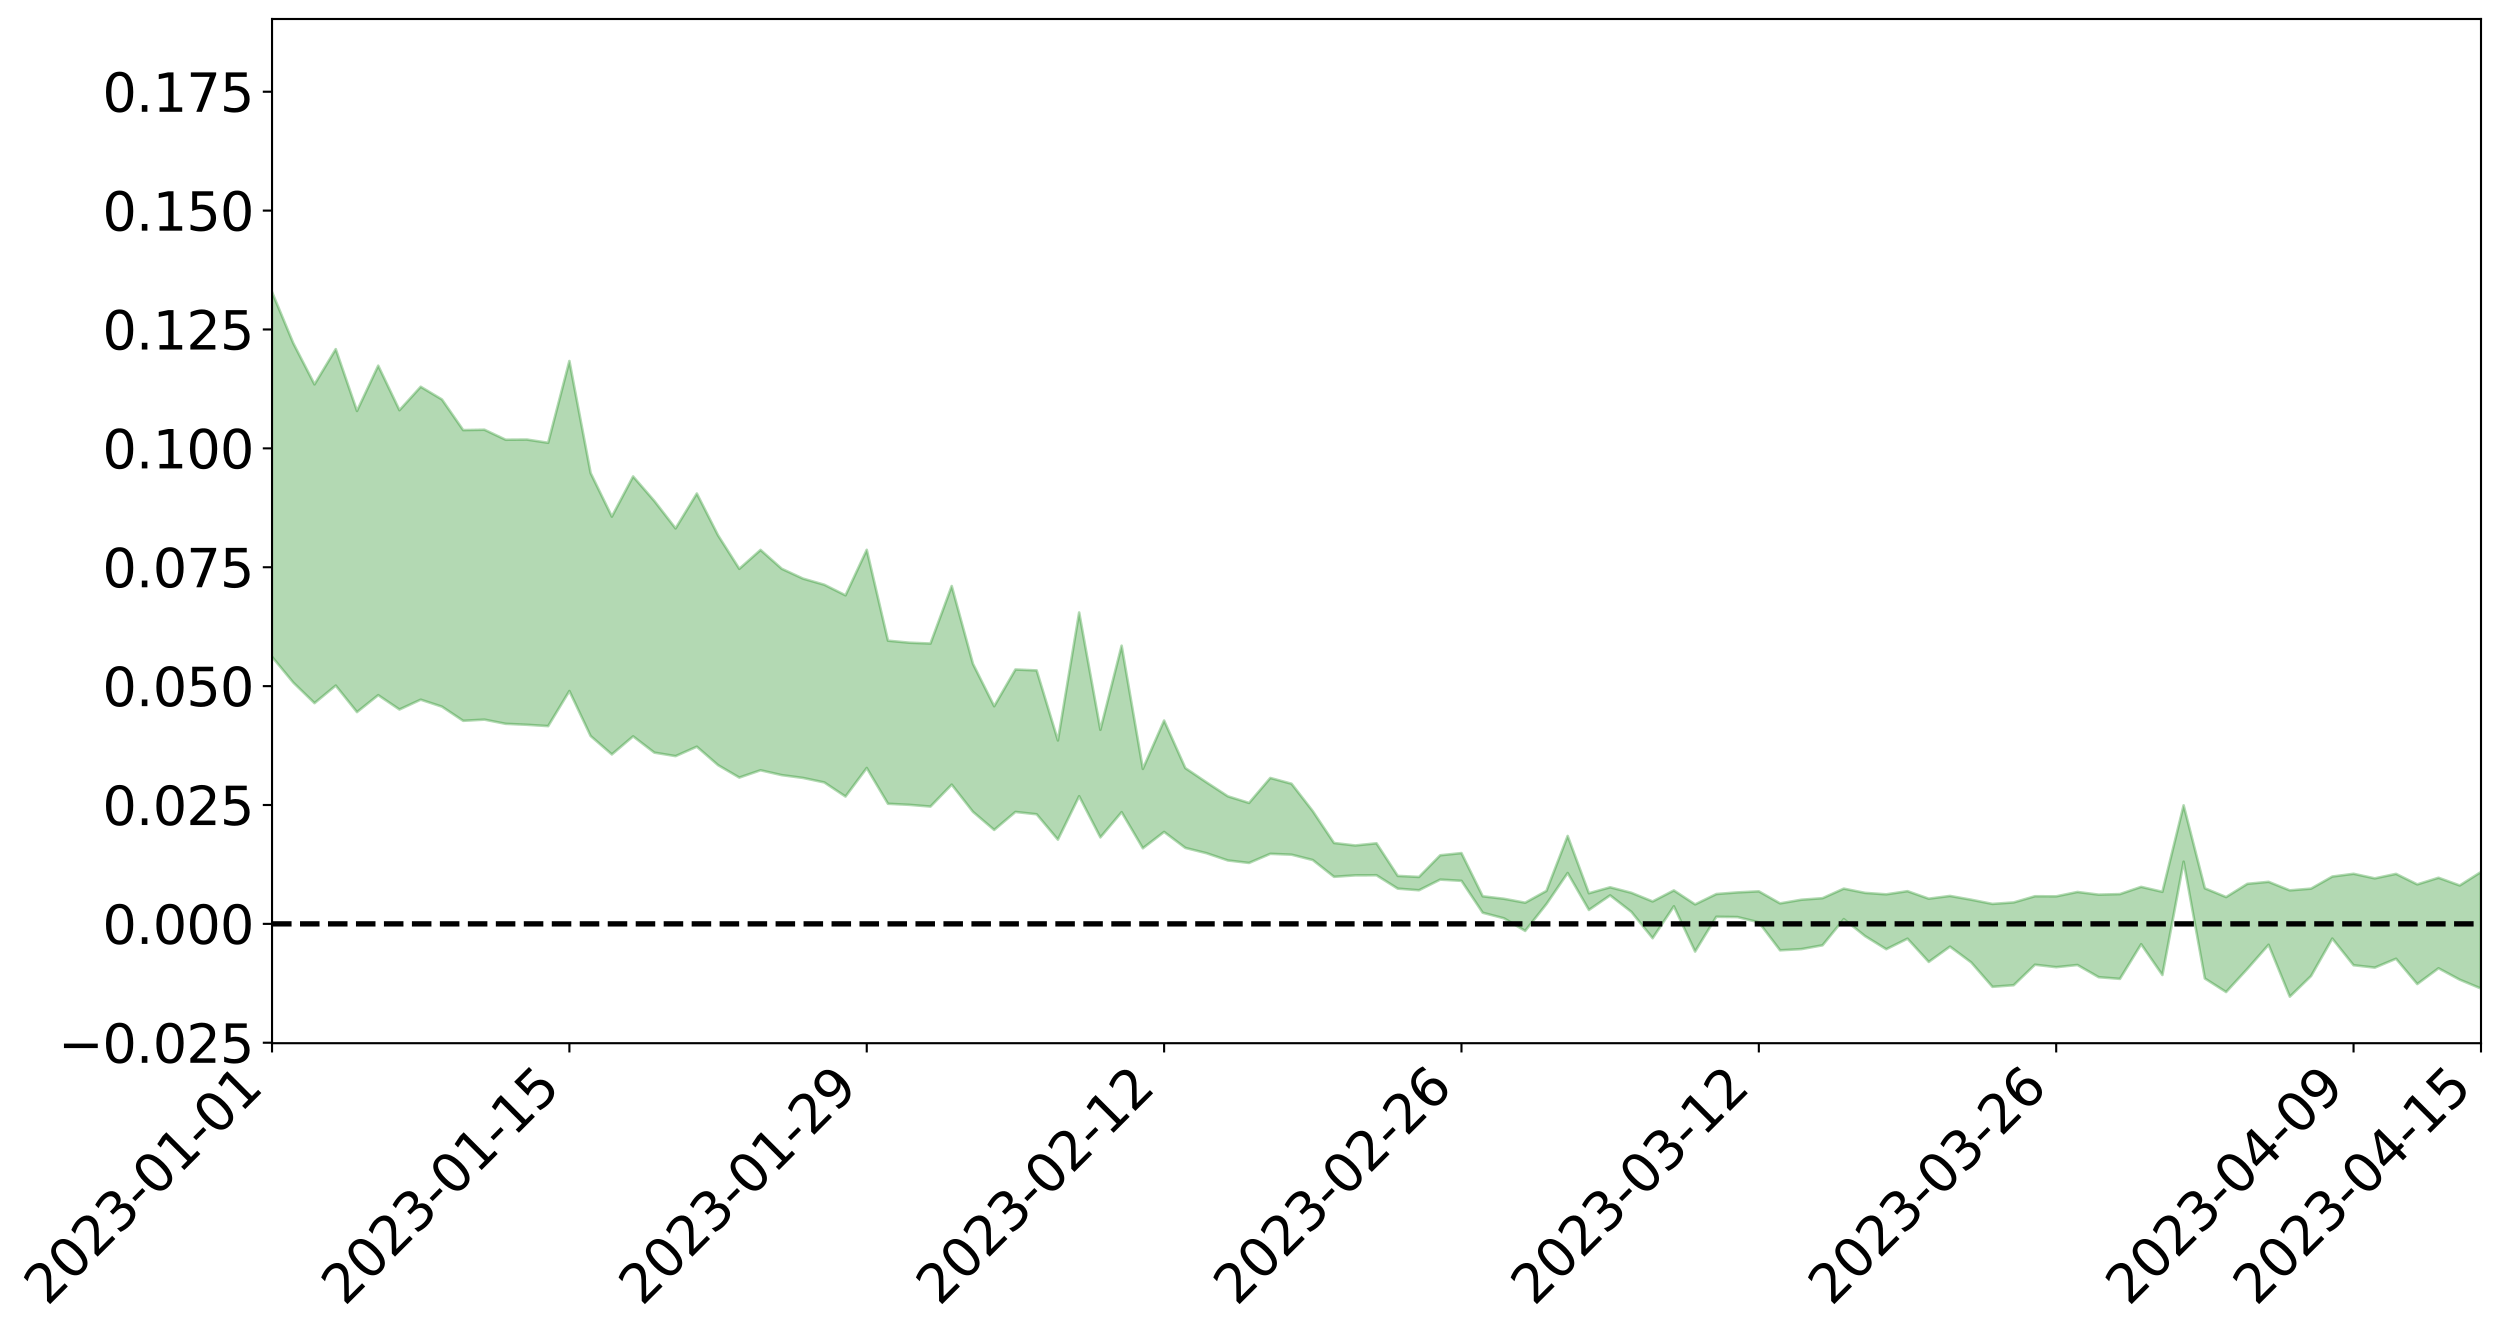 <?xml version="1.0" encoding="utf-8" standalone="no"?>
<!DOCTYPE svg PUBLIC "-//W3C//DTD SVG 1.1//EN"
  "http://www.w3.org/Graphics/SVG/1.1/DTD/svg11.dtd">
<svg xmlns:xlink="http://www.w3.org/1999/xlink" width="947.275pt" height="505.355pt" viewBox="0 0 947.275 505.355" xmlns="http://www.w3.org/2000/svg" version="1.1">
 <defs>
  <style type="text/css">*{stroke-linejoin: round; stroke-linecap: butt}</style>
 </defs>
 <g id="figure_1">
  <g id="patch_1">
   <path d="M 0 505.355 
L 947.275 505.355 
L 947.275 -0 
L 0 -0 
z
" style="fill: #ffffff"/>
  </g>
  <g id="axes_1">
   <g id="patch_2">
    <path d="M 103.075 395.28 
L 940.075 395.28 
L 940.075 7.2 
L 103.075 7.2 
z
" style="fill: #ffffff"/>
   </g>
   <g id="PolyCollection_1">
    <path d="M -4315.319 349.938 
L -4315.319 349.965 
L -4307.271 349.839 
L -4299.223 349.728 
L -4291.175 349.587 
L -4283.127 349.49 
L -4275.079 349.366 
L -4267.031 349.224 
L -4258.983 349.085 
L -4250.935 348.962 
L -4242.887 348.851 
L -4234.839 348.726 
L -4226.791 348.595 
L -4218.742 348.467 
L -4210.694 348.314 
L -4202.646 348.183 
L -4194.598 348.033 
L -4186.55 347.901 
L -4178.502 347.729 
L -4170.454 347.584 
L -4162.406 347.444 
L -4154.358 347.281 
L -4146.31 347.121 
L -4138.262 346.964 
L -4130.214 346.778 
L -4122.166 346.612 
L -4114.117 346.421 
L -4106.069 346.227 
L -4098.021 346.013 
L -4089.973 345.794 
L -4081.925 345.578 
L -4073.877 345.331 
L -4065.829 345.053 
L -4057.781 344.802 
L -4049.733 344.52 
L -4041.685 344.199 
L -4033.637 343.897 
L -4025.589 343.547 
L -4017.541 343.19 
L -4009.492 342.822 
L -4001.444 342.432 
L -3993.396 342.003 
L -3985.348 341.546 
L -3977.3 341.062 
L -3969.252 340.592 
L -3961.204 340.045 
L -3953.156 339.52 
L -3945.108 338.962 
L -3937.06 338.4 
L -3929.012 337.797 
L -3920.964 337.147 
L -3912.916 336.537 
L -3904.867 335.865 
L -3896.819 335.169 
L -3888.771 334.484 
L -3880.723 333.804 
L -3872.675 333.07 
L -3864.627 332.328 
L -3856.579 331.586 
L -3848.531 330.814 
L -3840.483 330.033 
L -3832.435 329.253 
L -3824.387 328.447 
L -3816.339 327.639 
L -3808.291 326.841 
L -3800.242 326.013 
L -3792.194 325.133 
L -3784.146 324.276 
L -3776.098 323.42 
L -3768.05 322.576 
L -3760.002 321.701 
L -3751.954 320.844 
L -3743.906 319.974 
L -3735.858 319.18 
L -3727.81 318.262 
L -3719.762 317.455 
L -3711.714 316.58 
L -3703.666 315.753 
L -3695.617 314.89 
L -3687.569 314.107 
L -3679.521 313.223 
L -3671.473 312.395 
L -3663.425 311.613 
L -3655.377 310.77 
L -3647.329 309.971 
L -3639.281 309.147 
L -3631.233 308.307 
L -3623.185 307.498 
L -3615.137 306.704 
L -3607.089 305.864 
L -3599.041 305.054 
L -3590.992 304.228 
L -3582.944 303.415 
L -3574.896 302.619 
L -3566.848 301.805 
L -3558.8 300.984 
L -3550.752 300.236 
L -3542.704 299.402 
L -3534.656 298.6 
L -3526.608 297.811 
L -3518.56 297.021 
L -3510.512 296.234 
L -3502.464 295.439 
L -3494.416 294.678 
L -3486.367 293.89 
L -3478.319 293.085 
L -3470.271 292.273 
L -3462.223 291.453 
L -3454.175 290.68 
L -3446.127 289.839 
L -3438.079 288.948 
L -3430.031 288.105 
L -3421.983 287.221 
L -3413.935 286.325 
L -3405.887 285.382 
L -3397.839 284.424 
L -3389.791 283.525 
L -3381.742 282.513 
L -3373.694 281.545 
L -3365.646 280.509 
L -3357.598 279.549 
L -3349.55 278.436 
L -3341.502 277.341 
L -3333.454 276.274 
L -3325.406 275.187 
L -3317.358 274.07 
L -3309.31 272.905 
L -3301.262 271.805 
L -3293.214 270.559 
L -3285.166 269.448 
L -3277.117 268.166 
L -3269.069 266.918 
L -3261.021 265.695 
L -3252.973 264.516 
L -3244.925 263.157 
L -3236.877 261.916 
L -3228.829 260.369 
L -3220.781 259.019 
L -3212.733 257.749 
L -3204.685 256.33 
L -3196.637 254.874 
L -3188.589 253.214 
L -3180.541 251.646 
L -3172.492 250.31 
L -3164.444 248.277 
L -3156.396 246.61 
L -3148.348 244.904 
L -3140.3 243.135 
L -3132.252 241.137 
L -3124.204 239.241 
L -3116.156 238.065 
L -3108.108 236.432 
L -3100.06 233.753 
L -3092.012 231.541 
L -3083.964 230.157 
L -3075.916 227.817 
L -3067.867 226.105 
L -3059.819 224.515 
L -3051.771 222.307 
L -3043.723 219.308 
L -3035.675 217.463 
L -3027.627 216.415 
L -3019.579 214.173 
L -3011.531 213.307 
L -3003.483 211.823 
L -2995.435 209.16 
L -2987.387 209.152 
L -2979.339 209.957 
L -2971.291 211.889 
L -2963.242 209.308 
L -2955.194 213.861 
L -2947.146 214.734 
L -2939.098 208.179 
L -2931.05 209.819 
L -2923.002 212.487 
L -2914.954 210.67 
L -2906.906 210.187 
L -2898.858 222.185 
L -2890.81 239.306 
L -2882.762 247.775 
L -2874.714 228.956 
L -2866.666 238.486 
L -2858.617 251.006 
L -2850.569 250.198 
L -2842.521 275.778 
L -2834.473 272.215 
L -2826.425 264.315 
L -2818.377 244.828 
L -2810.329 263.066 
L -2802.281 274.02 
L -2794.233 269.393 
L -2786.185 272.229 
L -2778.137 282.573 
L -2770.089 281.162 
L -2762.041 272.193 
L -2753.992 283.402 
L -2745.944 285.6 
L -2737.896 281.557 
L -2729.848 288.657 
L -2721.8 291.229 
L -2713.752 290.488 
L -2705.704 288.285 
L -2697.656 290.588 
L -2689.608 288.151 
L -2681.56 288.311 
L -2673.512 290.495 
L -2665.464 288.34 
L -2657.416 289.378 
L -2649.367 289.38 
L -2641.319 287.62 
L -2633.271 288.18 
L -2625.223 285.662 
L -2617.175 285.754 
L -2609.127 286.358 
L -2601.079 286.316 
L -2593.031 285.036 
L -2584.983 283.924 
L -2576.935 283.571 
L -2568.887 282.342 
L -2560.839 282.059 
L -2552.791 281.735 
L -2544.742 279.907 
L -2536.694 280.594 
L -2528.646 279.34 
L -2520.598 278.724 
L -2512.55 278.627 
L -2504.502 277.388 
L -2496.454 276.98 
L -2488.406 277.222 
L -2480.358 277.702 
L -2472.31 275.76 
L -2464.262 275.32 
L -2456.214 274.593 
L -2448.166 277.595 
L -2440.117 277.544 
L -2432.069 278.633 
L -2424.021 275.523 
L -2415.973 273.562 
L -2407.925 274.03 
L -2399.877 275.983 
L -2391.829 276.221 
L -2383.781 272.487 
L -2375.733 275.444 
L -2367.685 274.574 
L -2359.637 273.968 
L -2351.589 272.193 
L -2343.541 273.455 
L -2335.492 272.543 
L -2327.444 273.21 
L -2319.396 272.024 
L -2311.348 271.065 
L -2303.3 269.415 
L -2295.252 268.573 
L -2287.204 267.794 
L -2279.156 266.764 
L -2271.108 266.459 
L -2263.06 265.501 
L -2255.012 264.482 
L -2246.964 261.95 
L -2238.916 260.002 
L -2230.867 259.072 
L -2222.819 256.952 
L -2214.771 256.454 
L -2206.723 254.589 
L -2198.675 251.889 
L -2190.627 249.621 
L -2182.579 247.884 
L -2174.531 245.091 
L -2166.483 243.344 
L -2158.435 240.847 
L -2150.387 238.63 
L -2142.339 235.866 
L -2134.291 233.573 
L -2126.242 230.486 
L -2118.194 228.037 
L -2110.146 225.384 
L -2102.098 221.885 
L -2094.05 218.62 
L -2086.002 216.221 
L -2077.954 213.335 
L -2069.906 209.819 
L -2061.858 207.029 
L -2053.81 203.648 
L -2045.762 198.836 
L -2037.714 196.662 
L -2029.666 192.551 
L -2021.617 189.43 
L -2013.569 185.938 
L -2005.521 182.161 
L -1997.473 178.259 
L -1989.425 174.702 
L -1981.377 169.955 
L -1973.329 166.97 
L -1965.281 162.31 
L -1957.233 159.283 
L -1949.185 154.74 
L -1941.137 150.354 
L -1933.089 146.294 
L -1925.041 143.044 
L -1916.992 137.806 
L -1908.944 134.234 
L -1900.896 129.51 
L -1892.848 125.666 
L -1884.8 120.702 
L -1876.752 116.546 
L -1868.704 115.871 
L -1860.656 107.887 
L -1852.608 106.47 
L -1844.56 101.491 
L -1836.512 98.041 
L -1828.464 93.993 
L -1820.416 89.666 
L -1812.367 85.756 
L -1804.319 81.898 
L -1796.271 78.437 
L -1788.223 75.032 
L -1780.175 77.379 
L -1772.127 67.628 
L -1764.079 65.082 
L -1756.031 72.779 
L -1747.983 61.051 
L -1739.935 62.818 
L -1731.887 61.385 
L -1723.839 55.21 
L -1715.791 56.084 
L -1707.742 61.784 
L -1699.694 57.342 
L -1691.646 55.231 
L -1683.598 58.749 
L -1675.55 57.263 
L -1667.502 59.653 
L -1659.454 62.939 
L -1651.406 68.639 
L -1643.358 81.996 
L -1635.31 78.828 
L -1627.262 86.04 
L -1619.214 92.005 
L -1611.166 95.184 
L -1603.117 105.365 
L -1595.069 112.302 
L -1587.021 101.155 
L -1578.973 113.478 
L -1570.925 128.684 
L -1562.877 136.103 
L -1554.829 139.585 
L -1546.781 159.671 
L -1538.733 161.444 
L -1530.685 167.037 
L -1522.637 165.741 
L -1514.589 182.71 
L -1506.541 177.661 
L -1498.492 174.859 
L -1490.444 189.367 
L -1482.396 199.71 
L -1474.348 198.962 
L -1466.3 205.157 
L -1458.252 207.269 
L -1450.204 207.781 
L -1442.156 207.919 
L -1434.108 211.413 
L -1426.06 213.446 
L -1418.012 224.015 
L -1409.964 218.811 
L -1401.916 228.03 
L -1393.867 226.124 
L -1385.819 225.037 
L -1377.771 228.851 
L -1369.723 232.264 
L -1361.675 228.253 
L -1353.627 230.431 
L -1345.579 230.699 
L -1337.531 235.76 
L -1329.483 233.452 
L -1321.435 232.439 
L -1313.387 233.974 
L -1305.339 236.455 
L -1297.291 235.398 
L -1289.242 233.145 
L -1281.194 234.563 
L -1273.146 231.077 
L -1265.098 231.537 
L -1257.05 237.489 
L -1249.002 237.205 
L -1240.954 233.945 
L -1232.906 233.174 
L -1224.858 233.598 
L -1216.81 230.054 
L -1208.762 230.946 
L -1200.714 230.956 
L -1192.666 230.214 
L -1184.617 229.266 
L -1176.569 227.072 
L -1168.521 228.391 
L -1160.473 226.92 
L -1152.425 226.609 
L -1144.377 225.834 
L -1136.329 225.941 
L -1128.281 224.264 
L -1120.233 221.218 
L -1112.185 221.099 
L -1104.137 218.625 
L -1096.089 215.052 
L -1088.041 217.713 
L -1079.992 212.841 
L -1071.944 214.92 
L -1063.896 214.022 
L -1055.848 214.405 
L -1047.8 211.296 
L -1039.752 211.108 
L -1031.704 210.698 
L -1023.656 206.823 
L -1015.608 207.84 
L -1007.56 207.532 
L -999.512 207.411 
L -991.464 205.584 
L -983.416 206.491 
L -975.367 204.612 
L -967.319 202.818 
L -959.271 199.969 
L -951.223 199.083 
L -943.175 198.509 
L -935.127 196.535 
L -927.079 196.871 
L -919.031 195.927 
L -910.983 194.179 
L -902.935 194.289 
L -894.887 192.302 
L -886.839 194.03 
L -878.791 192.663 
L -870.742 192.777 
L -862.694 190.305 
L -854.646 186.91 
L -846.598 189.879 
L -838.55 189.827 
L -830.502 188.756 
L -822.454 187.643 
L -814.406 185.294 
L -806.358 184.799 
L -798.31 183.53 
L -790.262 183.773 
L -782.214 183.322 
L -774.166 181.086 
L -766.117 177.894 
L -758.069 182.139 
L -750.021 181.184 
L -741.973 178.483 
L -733.925 180.276 
L -725.877 175.412 
L -717.829 176.06 
L -709.781 176.423 
L -701.733 173.146 
L -693.685 178.865 
L -685.637 173.245 
L -677.589 170.423 
L -669.541 174.197 
L -661.492 175.28 
L -653.444 173.554 
L -645.396 175.085 
L -637.348 172.575 
L -629.3 177.758 
L -621.252 175.297 
L -613.204 176.47 
L -605.156 173.143 
L -597.108 170.184 
L -589.06 174.277 
L -581.012 181.505 
L -572.964 173.603 
L -564.916 174.212 
L -556.867 171.359 
L -548.819 172.934 
L -540.771 172.688 
L -532.723 170.978 
L -524.675 170.428 
L -516.627 174.012 
L -508.579 172.353 
L -500.531 175.629 
L -492.483 176.346 
L -484.435 167.326 
L -476.387 171.212 
L -468.339 171.639 
L -460.291 172.375 
L -452.242 173.03 
L -444.194 178.968 
L -436.146 181.379 
L -428.098 181.18 
L -420.05 187.685 
L -412.002 198.416 
L -403.954 185.744 
L -395.906 185.636 
L -387.858 185.935 
L -379.81 190.193 
L -371.762 191.185 
L -363.714 191.177 
L -355.666 200.395 
L -347.617 203.805 
L -339.569 193.371 
L -331.521 202.852 
L -323.473 198.207 
L -315.425 195.334 
L -307.377 206.873 
L -299.329 204.623 
L -291.281 212.104 
L -283.233 209.903 
L -275.185 204.952 
L -267.137 209.686 
L -259.089 209.781 
L -251.041 214.447 
L -242.992 211.677 
L -234.944 219.327 
L -226.896 214.017 
L -218.848 218.11 
L -210.8 217.419 
L -202.752 221.909 
L -194.704 214.945 
L -186.656 222.611 
L -178.608 222.289 
L -170.56 227.555 
L -162.512 230.381 
L -154.464 230.491 
L -146.416 229.26 
L -138.367 232.674 
L -130.319 235.242 
L -122.271 233.113 
L -114.223 232.365 
L -106.175 235.364 
L -98.127 238.086 
L -90.079 233.565 
L -82.031 230.978 
L -73.983 241.54 
L -65.935 246.345 
L -57.887 235.646 
L -49.839 238.853 
L -41.791 240.479 
L -33.742 241.289 
L -25.694 246.707 
L -17.646 246.019 
L -9.598 243.833 
L -1.55 246.177 
L 6.498 246.8 
L 14.546 241 
L 22.594 243.91 
L 30.642 242.094 
L 38.69 250.077 
L 46.738 259.897 
L 54.786 258.415 
L 62.834 250.535 
L 70.883 249.641 
L 78.931 250.67 
L 86.979 250.983 
L 95.027 258.235 
L 103.075 248.873 
L 111.123 258.616 
L 119.171 266.421 
L 127.219 259.769 
L 135.267 269.815 
L 143.315 263.399 
L 151.363 268.836 
L 159.411 265.114 
L 167.459 267.758 
L 175.508 273.118 
L 183.556 272.672 
L 191.604 274.26 
L 199.652 274.624 
L 207.7 275.127 
L 215.748 261.832 
L 223.796 278.875 
L 231.844 285.857 
L 239.892 279.007 
L 247.94 285.176 
L 255.988 286.499 
L 264.036 282.923 
L 272.084 289.919 
L 280.133 294.626 
L 288.181 291.864 
L 296.229 293.705 
L 304.277 294.766 
L 312.325 296.466 
L 320.373 301.813 
L 328.421 291.003 
L 336.469 304.56 
L 344.517 304.956 
L 352.565 305.612 
L 360.613 297.308 
L 368.661 307.599 
L 376.709 314.465 
L 384.758 307.653 
L 392.806 308.535 
L 400.854 318.146 
L 408.902 301.693 
L 416.95 317.289 
L 424.998 307.732 
L 433.046 321.41 
L 441.094 315.225 
L 449.142 321.281 
L 457.19 323.298 
L 465.238 326.032 
L 473.286 326.973 
L 481.334 323.522 
L 489.383 323.844 
L 497.431 325.874 
L 505.479 332.229 
L 513.527 331.683 
L 521.575 331.652 
L 529.623 336.714 
L 537.671 337.325 
L 545.719 333.29 
L 553.767 333.755 
L 561.815 345.843 
L 569.863 347.955 
L 577.911 352.731 
L 585.959 342.576 
L 594.008 330.795 
L 602.056 344.788 
L 610.104 339.27 
L 618.152 345.52 
L 626.2 355.496 
L 634.248 343.406 
L 642.296 360.546 
L 650.344 347.376 
L 658.392 347.488 
L 666.44 349.469 
L 674.488 360.082 
L 682.536 359.63 
L 690.584 358.183 
L 698.633 348.26 
L 706.681 354.691 
L 714.729 359.667 
L 722.777 355.672 
L 730.825 364.475 
L 738.873 358.679 
L 746.921 364.673 
L 754.969 373.912 
L 763.017 373.302 
L 771.065 365.543 
L 779.113 366.473 
L 787.161 365.644 
L 795.209 370.262 
L 803.258 370.901 
L 811.306 357.769 
L 819.354 369.436 
L 827.402 326.509 
L 835.45 370.762 
L 843.498 375.888 
L 851.546 367.135 
L 859.594 357.976 
L 867.642 377.64 
L 875.69 369.817 
L 883.738 355.64 
L 891.786 365.732 
L 899.834 366.64 
L 907.883 363.275 
L 915.931 372.865 
L 923.979 366.892 
L 932.027 371.223 
L 940.075 374.565 
L 940.075 330.399 
L 940.075 330.399 
L 932.027 335.511 
L 923.979 332.589 
L 915.931 335.112 
L 907.883 331.124 
L 899.834 332.822 
L 891.786 331.09 
L 883.738 332.136 
L 875.69 336.712 
L 867.642 337.373 
L 859.594 334.134 
L 851.546 334.896 
L 843.498 339.909 
L 835.45 336.583 
L 827.402 305.154 
L 819.354 337.916 
L 811.306 336.044 
L 803.258 338.786 
L 795.209 338.992 
L 787.161 337.979 
L 779.113 339.636 
L 771.065 339.594 
L 763.017 341.94 
L 754.969 342.502 
L 746.921 340.912 
L 738.873 339.482 
L 730.825 340.521 
L 722.777 337.674 
L 714.729 338.874 
L 706.681 338.319 
L 698.633 336.712 
L 690.584 340.332 
L 682.536 340.924 
L 674.488 342.304 
L 666.44 337.731 
L 658.392 338.141 
L 650.344 338.756 
L 642.296 342.685 
L 634.248 337.382 
L 626.2 341.566 
L 618.152 338.288 
L 610.104 336.204 
L 602.056 338.462 
L 594.008 316.756 
L 585.959 337.578 
L 577.911 342.048 
L 569.863 340.556 
L 561.815 339.613 
L 553.767 323.246 
L 545.719 324.079 
L 537.671 332.28 
L 529.623 331.887 
L 521.575 319.538 
L 513.527 320.358 
L 505.479 319.419 
L 497.431 307.356 
L 489.383 296.965 
L 481.334 294.781 
L 473.286 304.239 
L 465.238 301.724 
L 457.19 296.46 
L 449.142 291.038 
L 441.094 273.028 
L 433.046 291.336 
L 424.998 244.665 
L 416.95 276.519 
L 408.902 232.085 
L 400.854 280.558 
L 392.806 254.03 
L 384.758 253.685 
L 376.709 267.597 
L 368.661 251.53 
L 360.613 222.062 
L 352.565 243.843 
L 344.517 243.524 
L 336.469 242.759 
L 328.421 208.342 
L 320.373 225.57 
L 312.325 221.552 
L 304.277 219.244 
L 296.229 215.518 
L 288.181 208.375 
L 280.133 215.534 
L 272.084 202.855 
L 264.036 187.003 
L 255.988 200.215 
L 247.94 189.82 
L 239.892 180.534 
L 231.844 195.743 
L 223.796 179.233 
L 215.748 136.789 
L 207.7 167.779 
L 199.652 166.553 
L 191.604 166.619 
L 183.556 162.826 
L 175.508 162.97 
L 167.459 151.363 
L 159.411 146.553 
L 151.363 155.431 
L 143.315 138.565 
L 135.267 155.71 
L 127.219 132.297 
L 119.171 145.646 
L 111.123 130.017 
L 103.075 110.651 
L 95.027 128.241 
L 86.979 111.265 
L 78.931 112.32 
L 70.883 111.458 
L 62.834 112.98 
L 54.786 128.827 
L 46.738 132.509 
L 38.69 113.2 
L 30.642 93.396 
L 22.594 98.72 
L 14.546 94.585 
L 6.498 106.743 
L -1.55 105.288 
L -9.598 100.139 
L -17.646 106.364 
L -25.694 105.666 
L -33.742 95.467 
L -41.791 96.467 
L -49.839 92.39 
L -57.887 87.416 
L -65.935 109.803 
L -73.983 96.893 
L -82.031 79.27 
L -90.079 87.409 
L -98.127 94.666 
L -106.175 89.528 
L -114.223 85.524 
L -122.271 88.281 
L -130.319 95.96 
L -138.367 87.207 
L -146.416 83.86 
L -154.464 87.146 
L -162.512 81.582 
L -170.56 83.095 
L -178.608 72.101 
L -186.656 75.818 
L -194.704 62.448 
L -202.752 73.584 
L -210.8 68.046 
L -218.848 71.005 
L -226.896 67.206 
L -234.944 73.948 
L -242.992 61.95 
L -251.041 69.214 
L -259.089 61.607 
L -267.137 62.906 
L -275.185 56.93 
L -283.233 59.904 
L -291.281 68.215 
L -299.329 59.993 
L -307.377 61.908 
L -315.425 45.825 
L -323.473 53.179 
L -331.521 56.898 
L -339.569 44.52 
L -347.617 58.276 
L -355.666 59.334 
L -363.714 43.688 
L -371.762 43.965 
L -379.81 42.867 
L -387.858 37.236 
L -395.906 41.129 
L -403.954 39.723 
L -412.002 58.116 
L -420.05 45.434 
L -428.098 36.072 
L -436.146 36.327 
L -444.194 33.582 
L -452.242 27.925 
L -460.291 29.946 
L -468.339 26.128 
L -476.387 30.405 
L -484.435 24.84 
L -492.483 35.33 
L -500.531 36.701 
L -508.579 34.231 
L -516.627 36.523 
L -524.675 32.445 
L -532.723 35.501 
L -540.771 37.241 
L -548.819 42.099 
L -556.867 38.031 
L -564.916 43.473 
L -572.964 42.258 
L -581.012 52.505 
L -589.06 45.405 
L -597.108 41.568 
L -605.156 45.89 
L -613.204 47.787 
L -621.252 47.829 
L -629.3 53.724 
L -637.348 48.412 
L -645.396 52.335 
L -653.444 50.273 
L -661.492 51.116 
L -669.541 49.253 
L -677.589 46.584 
L -685.637 51.288 
L -693.685 57.593 
L -701.733 50.901 
L -709.781 54.53 
L -717.829 52.758 
L -725.877 54.774 
L -733.925 59.613 
L -741.973 57.784 
L -750.021 61.678 
L -758.069 62.602 
L -766.117 57.91 
L -774.166 60.44 
L -782.214 63.275 
L -790.262 64.197 
L -798.31 63.915 
L -806.358 65.875 
L -814.406 65.372 
L -822.454 68.354 
L -830.502 69.055 
L -838.55 69.588 
L -846.598 70.115 
L -854.646 64.31 
L -862.694 70.332 
L -870.742 72.622 
L -878.791 71.721 
L -886.839 71.716 
L -894.887 71.544 
L -902.935 73.142 
L -910.983 72.323 
L -919.031 74.821 
L -927.079 75.538 
L -935.127 74.642 
L -943.175 75.39 
L -951.223 76.484 
L -959.271 77.62 
L -967.319 82.087 
L -975.367 82.924 
L -983.416 84.934 
L -991.464 83.47 
L -999.512 85.388 
L -1007.56 85.295 
L -1015.608 85.665 
L -1023.656 82.926 
L -1031.704 89.307 
L -1039.752 89.566 
L -1047.8 89.68 
L -1055.848 93.375 
L -1063.896 92.759 
L -1071.944 94.096 
L -1079.992 91.714 
L -1088.041 96.916 
L -1096.089 94.932 
L -1104.137 99.934 
L -1112.185 103.387 
L -1120.233 104.134 
L -1128.281 108.557 
L -1136.329 111.94 
L -1144.377 111.45 
L -1152.425 113.39 
L -1160.473 113.692 
L -1168.521 116.352 
L -1176.569 115.137 
L -1184.617 118.987 
L -1192.666 121.784 
L -1200.714 123.309 
L -1208.762 124.085 
L -1216.81 124.642 
L -1224.858 128.862 
L -1232.906 129.624 
L -1240.954 132.126 
L -1249.002 135.964 
L -1257.05 136.998 
L -1265.098 133.025 
L -1273.146 133.885 
L -1281.194 138.153 
L -1289.242 138.425 
L -1297.291 141.291 
L -1305.339 143.3 
L -1313.387 141.849 
L -1321.435 142.998 
L -1329.483 144.504 
L -1337.531 147.393 
L -1345.579 143.72 
L -1353.627 145.012 
L -1361.675 144.818 
L -1369.723 149.04 
L -1377.771 148.296 
L -1385.819 145.649 
L -1393.867 147.81 
L -1401.916 150.046 
L -1409.964 143.498 
L -1418.012 149.176 
L -1426.06 141.524 
L -1434.108 141.046 
L -1442.156 139.405 
L -1450.204 141.049 
L -1458.252 141.445 
L -1466.3 140.421 
L -1474.348 136.74 
L -1482.396 139.411 
L -1490.444 130.944 
L -1498.492 122.604 
L -1506.541 124.639 
L -1514.589 129.014 
L -1522.637 117.868 
L -1530.685 118.214 
L -1538.733 115.645 
L -1546.781 114.998 
L -1554.829 99.713 
L -1562.877 98.314 
L -1570.925 92.372 
L -1578.973 79.737 
L -1587.021 70.712 
L -1595.069 80.461 
L -1603.117 75.851 
L -1611.166 67.931 
L -1619.214 64.421 
L -1627.262 58.633 
L -1635.31 51.129 
L -1643.358 54.866 
L -1651.406 40.685 
L -1659.454 35.5 
L -1667.502 31.989 
L -1675.55 29.836 
L -1683.598 31.399 
L -1691.646 27.898 
L -1699.694 30.231 
L -1707.742 35.184 
L -1715.791 30.007 
L -1723.839 29.222 
L -1731.887 35.937 
L -1739.935 37.605 
L -1747.983 36.289 
L -1756.031 48.2 
L -1764.079 41.16 
L -1772.127 43.393 
L -1780.175 53.193 
L -1788.223 50.602 
L -1796.271 53.935 
L -1804.319 57.087 
L -1812.367 60.49 
L -1820.416 64.264 
L -1828.464 68.238 
L -1836.512 72.091 
L -1844.56 75.375 
L -1852.608 79.891 
L -1860.656 81.109 
L -1868.704 88.939 
L -1876.752 89.322 
L -1884.8 93.39 
L -1892.848 97.901 
L -1900.896 101.362 
L -1908.944 105.643 
L -1916.992 109.028 
L -1925.041 113.889 
L -1933.089 116.88 
L -1941.137 120.5 
L -1949.185 124.721 
L -1957.233 129.02 
L -1965.281 131.699 
L -1973.329 135.851 
L -1981.377 138.729 
L -1989.425 142.991 
L -1997.473 146.325 
L -2005.521 149.641 
L -2013.569 153.295 
L -2021.617 156.551 
L -2029.666 159.339 
L -2037.714 162.91 
L -2045.762 164.793 
L -2053.81 169.166 
L -2061.858 172.164 
L -2069.906 174.822 
L -2077.954 178.039 
L -2086.002 180.059 
L -2094.05 182.925 
L -2102.098 185.861 
L -2110.146 189.081 
L -2118.194 191.574 
L -2126.242 194.029 
L -2134.291 196.696 
L -2142.339 199.266 
L -2150.387 202.023 
L -2158.435 204.249 
L -2166.483 206.66 
L -2174.531 208.651 
L -2182.579 211.37 
L -2190.627 213.364 
L -2198.675 215.609 
L -2206.723 218.379 
L -2214.771 220.331 
L -2222.819 220.981 
L -2230.867 223.283 
L -2238.916 224.516 
L -2246.964 226.741 
L -2255.012 229.312 
L -2263.06 230.689 
L -2271.108 231.989 
L -2279.156 232.34 
L -2287.204 233.702 
L -2295.252 234.562 
L -2303.3 235.481 
L -2311.348 237.358 
L -2319.396 238.5 
L -2327.444 240.091 
L -2335.492 239.372 
L -2343.541 240.306 
L -2351.589 239.119 
L -2359.637 241.289 
L -2367.685 241.727 
L -2375.733 243.354 
L -2383.781 240.31 
L -2391.829 244.304 
L -2399.877 244.141 
L -2407.925 242.087 
L -2415.973 241.686 
L -2424.021 243.834 
L -2432.069 247.428 
L -2440.117 246.255 
L -2448.166 246.35 
L -2456.214 243.062 
L -2464.262 243.194 
L -2472.31 244.362 
L -2480.358 246.645 
L -2488.406 246.124 
L -2496.454 245.856 
L -2504.502 246.357 
L -2512.55 247.815 
L -2520.598 247.676 
L -2528.646 248.653 
L -2536.694 250.171 
L -2544.742 249.36 
L -2552.791 251.483 
L -2560.839 251.928 
L -2568.887 252.303 
L -2576.935 253.686 
L -2584.983 254.127 
L -2593.031 255.637 
L -2601.079 257.271 
L -2609.127 257.411 
L -2617.175 256.911 
L -2625.223 256.583 
L -2633.271 259.895 
L -2641.319 259.445 
L -2649.367 261.701 
L -2657.416 261.841 
L -2665.464 261.113 
L -2673.512 263.341 
L -2681.56 261.456 
L -2689.608 261.652 
L -2697.656 264.449 
L -2705.704 262.596 
L -2713.752 265.242 
L -2721.8 266.153 
L -2729.848 264.089 
L -2737.896 257.325 
L -2745.944 261.798 
L -2753.992 259.791 
L -2762.041 249.69 
L -2770.089 258.469 
L -2778.137 260.348 
L -2786.185 251.02 
L -2794.233 248.539 
L -2802.281 253.694 
L -2810.329 243.583 
L -2818.377 226.288 
L -2826.425 245.649 
L -2834.473 253.557 
L -2842.521 257.546 
L -2850.569 233.35 
L -2858.617 234.519 
L -2866.666 222.707 
L -2874.714 213.379 
L -2882.762 232.698 
L -2890.81 224.689 
L -2898.858 207.972 
L -2906.906 196.187 
L -2914.954 197.173 
L -2923.002 199.521 
L -2931.05 197.204 
L -2939.098 195.961 
L -2947.146 203.145 
L -2955.194 202.579 
L -2963.242 198.326 
L -2971.291 201.368 
L -2979.339 199.788 
L -2987.387 199.351 
L -2995.435 199.84 
L -3003.483 202.835 
L -3011.531 204.758 
L -3019.579 205.973 
L -3027.627 208.617 
L -3035.675 210.003 
L -3043.723 212.185 
L -3051.771 215.45 
L -3059.819 218.128 
L -3067.867 219.994 
L -3075.916 222.06 
L -3083.964 224.655 
L -3092.012 226.385 
L -3100.06 228.87 
L -3108.108 231.832 
L -3116.156 233.673 
L -3124.204 235.011 
L -3132.252 236.896 
L -3140.3 238.845 
L -3148.348 240.607 
L -3156.396 242.288 
L -3164.444 243.912 
L -3172.492 246.064 
L -3180.541 247.266 
L -3188.589 248.869 
L -3196.637 250.55 
L -3204.685 252.005 
L -3212.733 253.436 
L -3220.781 254.645 
L -3228.829 255.943 
L -3236.877 257.603 
L -3244.925 258.808 
L -3252.973 260.188 
L -3261.021 261.331 
L -3269.069 262.581 
L -3277.117 263.861 
L -3285.166 265.165 
L -3293.214 266.253 
L -3301.262 267.52 
L -3309.31 268.635 
L -3317.358 269.826 
L -3325.406 270.942 
L -3333.454 272.077 
L -3341.502 273.149 
L -3349.55 274.279 
L -3357.598 275.472 
L -3365.646 276.403 
L -3373.694 277.52 
L -3381.742 278.502 
L -3389.791 279.614 
L -3397.839 280.464 
L -3405.887 281.501 
L -3413.935 282.497 
L -3421.983 283.445 
L -3430.031 284.403 
L -3438.079 285.289 
L -3446.127 286.303 
L -3454.175 287.218 
L -3462.223 287.978 
L -3470.271 288.875 
L -3478.319 289.771 
L -3486.367 290.664 
L -3494.416 291.528 
L -3502.464 292.337 
L -3510.512 293.225 
L -3518.56 294.097 
L -3526.608 294.976 
L -3534.656 295.852 
L -3542.704 296.754 
L -3550.752 297.69 
L -3558.8 298.505 
L -3566.848 299.433 
L -3574.896 300.345 
L -3582.944 301.225 
L -3590.992 302.132 
L -3599.041 303.058 
L -3607.089 303.96 
L -3615.137 304.905 
L -3623.185 305.774 
L -3631.233 306.66 
L -3639.281 307.595 
L -3647.329 308.501 
L -3655.377 309.366 
L -3663.425 310.279 
L -3671.473 311.12 
L -3679.521 312.016 
L -3687.569 312.968 
L -3695.617 313.797 
L -3703.666 314.718 
L -3711.714 315.595 
L -3719.762 316.513 
L -3727.81 317.352 
L -3735.858 318.322 
L -3743.906 319.14 
L -3751.954 320.049 
L -3760.002 320.94 
L -3768.05 321.853 
L -3776.098 322.725 
L -3784.146 323.611 
L -3792.194 324.501 
L -3800.242 325.418 
L -3808.291 326.275 
L -3816.339 327.095 
L -3824.387 327.928 
L -3832.435 328.758 
L -3840.483 329.56 
L -3848.531 330.359 
L -3856.579 331.147 
L -3864.627 331.901 
L -3872.675 332.662 
L -3880.723 333.417 
L -3888.771 334.108 
L -3896.819 334.808 
L -3904.867 335.533 
L -3912.916 336.221 
L -3920.964 336.841 
L -3929.012 337.516 
L -3937.06 338.135 
L -3945.108 338.708 
L -3953.156 339.279 
L -3961.204 339.813 
L -3969.252 340.384 
L -3977.3 340.861 
L -3985.348 341.361 
L -3993.396 341.832 
L -4001.444 342.269 
L -4009.492 342.67 
L -4017.541 343.035 
L -4025.589 343.397 
L -4033.637 343.755 
L -4041.685 344.055 
L -4049.733 344.386 
L -4057.781 344.669 
L -4065.829 344.916 
L -4073.877 345.2 
L -4081.925 345.45 
L -4089.973 345.661 
L -4098.021 345.885 
L -4106.069 346.103 
L -4114.117 346.296 
L -4122.166 346.489 
L -4130.214 346.652 
L -4138.262 346.844 
L -4146.31 347.001 
L -4154.358 347.164 
L -4162.406 347.334 
L -4170.454 347.475 
L -4178.502 347.623 
L -4186.55 347.811 
L -4194.598 347.949 
L -4202.646 348.113 
L -4210.694 348.246 
L -4218.742 348.417 
L -4226.791 348.554 
L -4234.839 348.696 
L -4242.887 348.824 
L -4250.935 348.939 
L -4258.983 349.068 
L -4267.031 349.207 
L -4275.079 349.342 
L -4283.127 349.46 
L -4291.175 349.559 
L -4299.223 349.692 
L -4307.271 349.805 
L -4315.319 349.938 
z
" clip-path="url(#pe4971ca763)" style="fill: #008000; fill-opacity: 0.3; stroke: #008000; stroke-opacity: 0.3"/>
   </g>
   <g id="matplotlib.axis_1">
    <g id="xtick_1">
     <g id="line2d_1">
      <defs>
       <path id="mf76fc84534" d="M 0 0 
L 0 3.5 
" style="stroke: #000000; stroke-width: 0.8"/>
      </defs>
      <g>
       <use xlink:href="#mf76fc84534" x="103.075" y="395.28" style="stroke: #000000; stroke-width: 0.8"/>
      </g>
     </g>
     <g id="text_1">
      <!-- 2023-01-01 -->
      <g transform="translate(17.946 495.214) rotate(-45) scale(0.2 -0.2)">
       <defs>
        <path id="DejaVuSans-32" d="M 1228 531 
L 3431 531 
L 3431 0 
L 469 0 
L 469 531 
Q 828 903 1448 1529 
Q 2069 2156 2228 2338 
Q 2531 2678 2651 2914 
Q 2772 3150 2772 3378 
Q 2772 3750 2511 3984 
Q 2250 4219 1831 4219 
Q 1534 4219 1204 4116 
Q 875 4013 500 3803 
L 500 4441 
Q 881 4594 1212 4672 
Q 1544 4750 1819 4750 
Q 2544 4750 2975 4387 
Q 3406 4025 3406 3419 
Q 3406 3131 3298 2873 
Q 3191 2616 2906 2266 
Q 2828 2175 2409 1742 
Q 1991 1309 1228 531 
z
" transform="scale(0.016)"/>
        <path id="DejaVuSans-30" d="M 2034 4250 
Q 1547 4250 1301 3770 
Q 1056 3291 1056 2328 
Q 1056 1369 1301 889 
Q 1547 409 2034 409 
Q 2525 409 2770 889 
Q 3016 1369 3016 2328 
Q 3016 3291 2770 3770 
Q 2525 4250 2034 4250 
z
M 2034 4750 
Q 2819 4750 3233 4129 
Q 3647 3509 3647 2328 
Q 3647 1150 3233 529 
Q 2819 -91 2034 -91 
Q 1250 -91 836 529 
Q 422 1150 422 2328 
Q 422 3509 836 4129 
Q 1250 4750 2034 4750 
z
" transform="scale(0.016)"/>
        <path id="DejaVuSans-33" d="M 2597 2516 
Q 3050 2419 3304 2112 
Q 3559 1806 3559 1356 
Q 3559 666 3084 287 
Q 2609 -91 1734 -91 
Q 1441 -91 1130 -33 
Q 819 25 488 141 
L 488 750 
Q 750 597 1062 519 
Q 1375 441 1716 441 
Q 2309 441 2620 675 
Q 2931 909 2931 1356 
Q 2931 1769 2642 2001 
Q 2353 2234 1838 2234 
L 1294 2234 
L 1294 2753 
L 1863 2753 
Q 2328 2753 2575 2939 
Q 2822 3125 2822 3475 
Q 2822 3834 2567 4026 
Q 2313 4219 1838 4219 
Q 1578 4219 1281 4162 
Q 984 4106 628 3988 
L 628 4550 
Q 988 4650 1302 4700 
Q 1616 4750 1894 4750 
Q 2613 4750 3031 4423 
Q 3450 4097 3450 3541 
Q 3450 3153 3228 2886 
Q 3006 2619 2597 2516 
z
" transform="scale(0.016)"/>
        <path id="DejaVuSans-2d" d="M 313 2009 
L 1997 2009 
L 1997 1497 
L 313 1497 
L 313 2009 
z
" transform="scale(0.016)"/>
        <path id="DejaVuSans-31" d="M 794 531 
L 1825 531 
L 1825 4091 
L 703 3866 
L 703 4441 
L 1819 4666 
L 2450 4666 
L 2450 531 
L 3481 531 
L 3481 0 
L 794 0 
L 794 531 
z
" transform="scale(0.016)"/>
       </defs>
       <use xlink:href="#DejaVuSans-32"/>
       <use xlink:href="#DejaVuSans-30" x="63.623"/>
       <use xlink:href="#DejaVuSans-32" x="127.246"/>
       <use xlink:href="#DejaVuSans-33" x="190.869"/>
       <use xlink:href="#DejaVuSans-2d" x="254.492"/>
       <use xlink:href="#DejaVuSans-30" x="290.576"/>
       <use xlink:href="#DejaVuSans-31" x="354.199"/>
       <use xlink:href="#DejaVuSans-2d" x="417.822"/>
       <use xlink:href="#DejaVuSans-30" x="453.906"/>
       <use xlink:href="#DejaVuSans-31" x="517.529"/>
      </g>
     </g>
    </g>
    <g id="xtick_2">
     <g id="line2d_2">
      <g>
       <use xlink:href="#mf76fc84534" x="215.748" y="395.28" style="stroke: #000000; stroke-width: 0.8"/>
      </g>
     </g>
     <g id="text_2">
      <!-- 2023-01-15 -->
      <g transform="translate(130.619 495.214) rotate(-45) scale(0.2 -0.2)">
       <defs>
        <path id="DejaVuSans-35" d="M 691 4666 
L 3169 4666 
L 3169 4134 
L 1269 4134 
L 1269 2991 
Q 1406 3038 1543 3061 
Q 1681 3084 1819 3084 
Q 2600 3084 3056 2656 
Q 3513 2228 3513 1497 
Q 3513 744 3044 326 
Q 2575 -91 1722 -91 
Q 1428 -91 1123 -41 
Q 819 9 494 109 
L 494 744 
Q 775 591 1075 516 
Q 1375 441 1709 441 
Q 2250 441 2565 725 
Q 2881 1009 2881 1497 
Q 2881 1984 2565 2268 
Q 2250 2553 1709 2553 
Q 1456 2553 1204 2497 
Q 953 2441 691 2322 
L 691 4666 
z
" transform="scale(0.016)"/>
       </defs>
       <use xlink:href="#DejaVuSans-32"/>
       <use xlink:href="#DejaVuSans-30" x="63.623"/>
       <use xlink:href="#DejaVuSans-32" x="127.246"/>
       <use xlink:href="#DejaVuSans-33" x="190.869"/>
       <use xlink:href="#DejaVuSans-2d" x="254.492"/>
       <use xlink:href="#DejaVuSans-30" x="290.576"/>
       <use xlink:href="#DejaVuSans-31" x="354.199"/>
       <use xlink:href="#DejaVuSans-2d" x="417.822"/>
       <use xlink:href="#DejaVuSans-31" x="453.906"/>
       <use xlink:href="#DejaVuSans-35" x="517.529"/>
      </g>
     </g>
    </g>
    <g id="xtick_3">
     <g id="line2d_3">
      <g>
       <use xlink:href="#mf76fc84534" x="328.421" y="395.28" style="stroke: #000000; stroke-width: 0.8"/>
      </g>
     </g>
     <g id="text_3">
      <!-- 2023-01-29 -->
      <g transform="translate(243.292 495.214) rotate(-45) scale(0.2 -0.2)">
       <defs>
        <path id="DejaVuSans-39" d="M 703 97 
L 703 672 
Q 941 559 1184 500 
Q 1428 441 1663 441 
Q 2288 441 2617 861 
Q 2947 1281 2994 2138 
Q 2813 1869 2534 1725 
Q 2256 1581 1919 1581 
Q 1219 1581 811 2004 
Q 403 2428 403 3163 
Q 403 3881 828 4315 
Q 1253 4750 1959 4750 
Q 2769 4750 3195 4129 
Q 3622 3509 3622 2328 
Q 3622 1225 3098 567 
Q 2575 -91 1691 -91 
Q 1453 -91 1209 -44 
Q 966 3 703 97 
z
M 1959 2075 
Q 2384 2075 2632 2365 
Q 2881 2656 2881 3163 
Q 2881 3666 2632 3958 
Q 2384 4250 1959 4250 
Q 1534 4250 1286 3958 
Q 1038 3666 1038 3163 
Q 1038 2656 1286 2365 
Q 1534 2075 1959 2075 
z
" transform="scale(0.016)"/>
       </defs>
       <use xlink:href="#DejaVuSans-32"/>
       <use xlink:href="#DejaVuSans-30" x="63.623"/>
       <use xlink:href="#DejaVuSans-32" x="127.246"/>
       <use xlink:href="#DejaVuSans-33" x="190.869"/>
       <use xlink:href="#DejaVuSans-2d" x="254.492"/>
       <use xlink:href="#DejaVuSans-30" x="290.576"/>
       <use xlink:href="#DejaVuSans-31" x="354.199"/>
       <use xlink:href="#DejaVuSans-2d" x="417.822"/>
       <use xlink:href="#DejaVuSans-32" x="453.906"/>
       <use xlink:href="#DejaVuSans-39" x="517.529"/>
      </g>
     </g>
    </g>
    <g id="xtick_4">
     <g id="line2d_4">
      <g>
       <use xlink:href="#mf76fc84534" x="441.094" y="395.28" style="stroke: #000000; stroke-width: 0.8"/>
      </g>
     </g>
     <g id="text_4">
      <!-- 2023-02-12 -->
      <g transform="translate(355.965 495.214) rotate(-45) scale(0.2 -0.2)">
       <use xlink:href="#DejaVuSans-32"/>
       <use xlink:href="#DejaVuSans-30" x="63.623"/>
       <use xlink:href="#DejaVuSans-32" x="127.246"/>
       <use xlink:href="#DejaVuSans-33" x="190.869"/>
       <use xlink:href="#DejaVuSans-2d" x="254.492"/>
       <use xlink:href="#DejaVuSans-30" x="290.576"/>
       <use xlink:href="#DejaVuSans-32" x="354.199"/>
       <use xlink:href="#DejaVuSans-2d" x="417.822"/>
       <use xlink:href="#DejaVuSans-31" x="453.906"/>
       <use xlink:href="#DejaVuSans-32" x="517.529"/>
      </g>
     </g>
    </g>
    <g id="xtick_5">
     <g id="line2d_5">
      <g>
       <use xlink:href="#mf76fc84534" x="553.767" y="395.28" style="stroke: #000000; stroke-width: 0.8"/>
      </g>
     </g>
     <g id="text_5">
      <!-- 2023-02-26 -->
      <g transform="translate(468.638 495.214) rotate(-45) scale(0.2 -0.2)">
       <defs>
        <path id="DejaVuSans-36" d="M 2113 2584 
Q 1688 2584 1439 2293 
Q 1191 2003 1191 1497 
Q 1191 994 1439 701 
Q 1688 409 2113 409 
Q 2538 409 2786 701 
Q 3034 994 3034 1497 
Q 3034 2003 2786 2293 
Q 2538 2584 2113 2584 
z
M 3366 4563 
L 3366 3988 
Q 3128 4100 2886 4159 
Q 2644 4219 2406 4219 
Q 1781 4219 1451 3797 
Q 1122 3375 1075 2522 
Q 1259 2794 1537 2939 
Q 1816 3084 2150 3084 
Q 2853 3084 3261 2657 
Q 3669 2231 3669 1497 
Q 3669 778 3244 343 
Q 2819 -91 2113 -91 
Q 1303 -91 875 529 
Q 447 1150 447 2328 
Q 447 3434 972 4092 
Q 1497 4750 2381 4750 
Q 2619 4750 2861 4703 
Q 3103 4656 3366 4563 
z
" transform="scale(0.016)"/>
       </defs>
       <use xlink:href="#DejaVuSans-32"/>
       <use xlink:href="#DejaVuSans-30" x="63.623"/>
       <use xlink:href="#DejaVuSans-32" x="127.246"/>
       <use xlink:href="#DejaVuSans-33" x="190.869"/>
       <use xlink:href="#DejaVuSans-2d" x="254.492"/>
       <use xlink:href="#DejaVuSans-30" x="290.576"/>
       <use xlink:href="#DejaVuSans-32" x="354.199"/>
       <use xlink:href="#DejaVuSans-2d" x="417.822"/>
       <use xlink:href="#DejaVuSans-32" x="453.906"/>
       <use xlink:href="#DejaVuSans-36" x="517.529"/>
      </g>
     </g>
    </g>
    <g id="xtick_6">
     <g id="line2d_6">
      <g>
       <use xlink:href="#mf76fc84534" x="666.44" y="395.28" style="stroke: #000000; stroke-width: 0.8"/>
      </g>
     </g>
     <g id="text_6">
      <!-- 2023-03-12 -->
      <g transform="translate(581.311 495.214) rotate(-45) scale(0.2 -0.2)">
       <use xlink:href="#DejaVuSans-32"/>
       <use xlink:href="#DejaVuSans-30" x="63.623"/>
       <use xlink:href="#DejaVuSans-32" x="127.246"/>
       <use xlink:href="#DejaVuSans-33" x="190.869"/>
       <use xlink:href="#DejaVuSans-2d" x="254.492"/>
       <use xlink:href="#DejaVuSans-30" x="290.576"/>
       <use xlink:href="#DejaVuSans-33" x="354.199"/>
       <use xlink:href="#DejaVuSans-2d" x="417.822"/>
       <use xlink:href="#DejaVuSans-31" x="453.906"/>
       <use xlink:href="#DejaVuSans-32" x="517.529"/>
      </g>
     </g>
    </g>
    <g id="xtick_7">
     <g id="line2d_7">
      <g>
       <use xlink:href="#mf76fc84534" x="779.113" y="395.28" style="stroke: #000000; stroke-width: 0.8"/>
      </g>
     </g>
     <g id="text_7">
      <!-- 2023-03-26 -->
      <g transform="translate(693.984 495.214) rotate(-45) scale(0.2 -0.2)">
       <use xlink:href="#DejaVuSans-32"/>
       <use xlink:href="#DejaVuSans-30" x="63.623"/>
       <use xlink:href="#DejaVuSans-32" x="127.246"/>
       <use xlink:href="#DejaVuSans-33" x="190.869"/>
       <use xlink:href="#DejaVuSans-2d" x="254.492"/>
       <use xlink:href="#DejaVuSans-30" x="290.576"/>
       <use xlink:href="#DejaVuSans-33" x="354.199"/>
       <use xlink:href="#DejaVuSans-2d" x="417.822"/>
       <use xlink:href="#DejaVuSans-32" x="453.906"/>
       <use xlink:href="#DejaVuSans-36" x="517.529"/>
      </g>
     </g>
    </g>
    <g id="xtick_8">
     <g id="line2d_8">
      <g>
       <use xlink:href="#mf76fc84534" x="891.786" y="395.28" style="stroke: #000000; stroke-width: 0.8"/>
      </g>
     </g>
     <g id="text_8">
      <!-- 2023-04-09 -->
      <g transform="translate(806.657 495.214) rotate(-45) scale(0.2 -0.2)">
       <defs>
        <path id="DejaVuSans-34" d="M 2419 4116 
L 825 1625 
L 2419 1625 
L 2419 4116 
z
M 2253 4666 
L 3047 4666 
L 3047 1625 
L 3713 1625 
L 3713 1100 
L 3047 1100 
L 3047 0 
L 2419 0 
L 2419 1100 
L 313 1100 
L 313 1709 
L 2253 4666 
z
" transform="scale(0.016)"/>
       </defs>
       <use xlink:href="#DejaVuSans-32"/>
       <use xlink:href="#DejaVuSans-30" x="63.623"/>
       <use xlink:href="#DejaVuSans-32" x="127.246"/>
       <use xlink:href="#DejaVuSans-33" x="190.869"/>
       <use xlink:href="#DejaVuSans-2d" x="254.492"/>
       <use xlink:href="#DejaVuSans-30" x="290.576"/>
       <use xlink:href="#DejaVuSans-34" x="354.199"/>
       <use xlink:href="#DejaVuSans-2d" x="417.822"/>
       <use xlink:href="#DejaVuSans-30" x="453.906"/>
       <use xlink:href="#DejaVuSans-39" x="517.529"/>
      </g>
     </g>
    </g>
    <g id="xtick_9">
     <g id="line2d_9">
      <g>
       <use xlink:href="#mf76fc84534" x="940.075" y="395.28" style="stroke: #000000; stroke-width: 0.8"/>
      </g>
     </g>
     <g id="text_9">
      <!-- 2023-04-15 -->
      <g transform="translate(854.946 495.214) rotate(-45) scale(0.2 -0.2)">
       <use xlink:href="#DejaVuSans-32"/>
       <use xlink:href="#DejaVuSans-30" x="63.623"/>
       <use xlink:href="#DejaVuSans-32" x="127.246"/>
       <use xlink:href="#DejaVuSans-33" x="190.869"/>
       <use xlink:href="#DejaVuSans-2d" x="254.492"/>
       <use xlink:href="#DejaVuSans-30" x="290.576"/>
       <use xlink:href="#DejaVuSans-34" x="354.199"/>
       <use xlink:href="#DejaVuSans-2d" x="417.822"/>
       <use xlink:href="#DejaVuSans-31" x="453.906"/>
       <use xlink:href="#DejaVuSans-35" x="517.529"/>
      </g>
     </g>
    </g>
   </g>
   <g id="matplotlib.axis_2">
    <g id="ytick_1">
     <g id="line2d_10">
      <defs>
       <path id="mfa77043d6b" d="M 0 0 
L -3.5 0 
" style="stroke: #000000; stroke-width: 0.8"/>
      </defs>
      <g>
       <use xlink:href="#mfa77043d6b" x="103.075" y="395.105" style="stroke: #000000; stroke-width: 0.8"/>
      </g>
     </g>
     <g id="text_10">
      <!-- −0.025 -->
      <g transform="translate(22.059 402.703) scale(0.2 -0.2)">
       <defs>
        <path id="DejaVuSans-2212" d="M 678 2272 
L 4684 2272 
L 4684 1741 
L 678 1741 
L 678 2272 
z
" transform="scale(0.016)"/>
        <path id="DejaVuSans-2e" d="M 684 794 
L 1344 794 
L 1344 0 
L 684 0 
L 684 794 
z
" transform="scale(0.016)"/>
       </defs>
       <use xlink:href="#DejaVuSans-2212"/>
       <use xlink:href="#DejaVuSans-30" x="83.789"/>
       <use xlink:href="#DejaVuSans-2e" x="147.412"/>
       <use xlink:href="#DejaVuSans-30" x="179.199"/>
       <use xlink:href="#DejaVuSans-32" x="242.822"/>
       <use xlink:href="#DejaVuSans-35" x="306.445"/>
      </g>
     </g>
    </g>
    <g id="ytick_2">
     <g id="line2d_11">
      <g>
       <use xlink:href="#mfa77043d6b" x="103.075" y="350.061" style="stroke: #000000; stroke-width: 0.8"/>
      </g>
     </g>
     <g id="text_11">
      <!-- 0.000 -->
      <g transform="translate(38.819 357.66) scale(0.2 -0.2)">
       <use xlink:href="#DejaVuSans-30"/>
       <use xlink:href="#DejaVuSans-2e" x="63.623"/>
       <use xlink:href="#DejaVuSans-30" x="95.41"/>
       <use xlink:href="#DejaVuSans-30" x="159.033"/>
       <use xlink:href="#DejaVuSans-30" x="222.656"/>
      </g>
     </g>
    </g>
    <g id="ytick_3">
     <g id="line2d_12">
      <g>
       <use xlink:href="#mfa77043d6b" x="103.075" y="305.018" style="stroke: #000000; stroke-width: 0.8"/>
      </g>
     </g>
     <g id="text_12">
      <!-- 0.025 -->
      <g transform="translate(38.819 312.617) scale(0.2 -0.2)">
       <use xlink:href="#DejaVuSans-30"/>
       <use xlink:href="#DejaVuSans-2e" x="63.623"/>
       <use xlink:href="#DejaVuSans-30" x="95.41"/>
       <use xlink:href="#DejaVuSans-32" x="159.033"/>
       <use xlink:href="#DejaVuSans-35" x="222.656"/>
      </g>
     </g>
    </g>
    <g id="ytick_4">
     <g id="line2d_13">
      <g>
       <use xlink:href="#mfa77043d6b" x="103.075" y="259.975" style="stroke: #000000; stroke-width: 0.8"/>
      </g>
     </g>
     <g id="text_13">
      <!-- 0.050 -->
      <g transform="translate(38.819 267.573) scale(0.2 -0.2)">
       <use xlink:href="#DejaVuSans-30"/>
       <use xlink:href="#DejaVuSans-2e" x="63.623"/>
       <use xlink:href="#DejaVuSans-30" x="95.41"/>
       <use xlink:href="#DejaVuSans-35" x="159.033"/>
       <use xlink:href="#DejaVuSans-30" x="222.656"/>
      </g>
     </g>
    </g>
    <g id="ytick_5">
     <g id="line2d_14">
      <g>
       <use xlink:href="#mfa77043d6b" x="103.075" y="214.931" style="stroke: #000000; stroke-width: 0.8"/>
      </g>
     </g>
     <g id="text_14">
      <!-- 0.075 -->
      <g transform="translate(38.819 222.53) scale(0.2 -0.2)">
       <defs>
        <path id="DejaVuSans-37" d="M 525 4666 
L 3525 4666 
L 3525 4397 
L 1831 0 
L 1172 0 
L 2766 4134 
L 525 4134 
L 525 4666 
z
" transform="scale(0.016)"/>
       </defs>
       <use xlink:href="#DejaVuSans-30"/>
       <use xlink:href="#DejaVuSans-2e" x="63.623"/>
       <use xlink:href="#DejaVuSans-30" x="95.41"/>
       <use xlink:href="#DejaVuSans-37" x="159.033"/>
       <use xlink:href="#DejaVuSans-35" x="222.656"/>
      </g>
     </g>
    </g>
    <g id="ytick_6">
     <g id="line2d_15">
      <g>
       <use xlink:href="#mfa77043d6b" x="103.075" y="169.888" style="stroke: #000000; stroke-width: 0.8"/>
      </g>
     </g>
     <g id="text_15">
      <!-- 0.100 -->
      <g transform="translate(38.819 177.487) scale(0.2 -0.2)">
       <use xlink:href="#DejaVuSans-30"/>
       <use xlink:href="#DejaVuSans-2e" x="63.623"/>
       <use xlink:href="#DejaVuSans-31" x="95.41"/>
       <use xlink:href="#DejaVuSans-30" x="159.033"/>
       <use xlink:href="#DejaVuSans-30" x="222.656"/>
      </g>
     </g>
    </g>
    <g id="ytick_7">
     <g id="line2d_16">
      <g>
       <use xlink:href="#mfa77043d6b" x="103.075" y="124.845" style="stroke: #000000; stroke-width: 0.8"/>
      </g>
     </g>
     <g id="text_16">
      <!-- 0.125 -->
      <g transform="translate(38.819 132.443) scale(0.2 -0.2)">
       <use xlink:href="#DejaVuSans-30"/>
       <use xlink:href="#DejaVuSans-2e" x="63.623"/>
       <use xlink:href="#DejaVuSans-31" x="95.41"/>
       <use xlink:href="#DejaVuSans-32" x="159.033"/>
       <use xlink:href="#DejaVuSans-35" x="222.656"/>
      </g>
     </g>
    </g>
    <g id="ytick_8">
     <g id="line2d_17">
      <g>
       <use xlink:href="#mfa77043d6b" x="103.075" y="79.801" style="stroke: #000000; stroke-width: 0.8"/>
      </g>
     </g>
     <g id="text_17">
      <!-- 0.150 -->
      <g transform="translate(38.819 87.4) scale(0.2 -0.2)">
       <use xlink:href="#DejaVuSans-30"/>
       <use xlink:href="#DejaVuSans-2e" x="63.623"/>
       <use xlink:href="#DejaVuSans-31" x="95.41"/>
       <use xlink:href="#DejaVuSans-35" x="159.033"/>
       <use xlink:href="#DejaVuSans-30" x="222.656"/>
      </g>
     </g>
    </g>
    <g id="ytick_9">
     <g id="line2d_18">
      <g>
       <use xlink:href="#mfa77043d6b" x="103.075" y="34.758" style="stroke: #000000; stroke-width: 0.8"/>
      </g>
     </g>
     <g id="text_18">
      <!-- 0.175 -->
      <g transform="translate(38.819 42.357) scale(0.2 -0.2)">
       <use xlink:href="#DejaVuSans-30"/>
       <use xlink:href="#DejaVuSans-2e" x="63.623"/>
       <use xlink:href="#DejaVuSans-31" x="95.41"/>
       <use xlink:href="#DejaVuSans-37" x="159.033"/>
       <use xlink:href="#DejaVuSans-35" x="222.656"/>
      </g>
     </g>
    </g>
   </g>
   <g id="line2d_19">
    <path d="M 940.075 350.061 
" clip-path="url(#pe4971ca763)" style="fill: none; stroke: #ffa500; stroke-width: 1.5; stroke-linecap: square"/>
   </g>
   <g id="line2d_20">
    <path d="M 103.075 350.061 
L 948.275 350.061 
" clip-path="url(#pe4971ca763)" style="fill: none; stroke-dasharray: 7.4,3.2; stroke-dashoffset: 0; stroke: #000000; stroke-width: 2"/>
   </g>
   <g id="patch_3">
    <path d="M 103.075 395.28 
L 103.075 7.2 
" style="fill: none; stroke: #000000; stroke-width: 0.8; stroke-linejoin: miter; stroke-linecap: square"/>
   </g>
   <g id="patch_4">
    <path d="M 940.075 395.28 
L 940.075 7.2 
" style="fill: none; stroke: #000000; stroke-width: 0.8; stroke-linejoin: miter; stroke-linecap: square"/>
   </g>
   <g id="patch_5">
    <path d="M 103.075 395.28 
L 940.075 395.28 
" style="fill: none; stroke: #000000; stroke-width: 0.8; stroke-linejoin: miter; stroke-linecap: square"/>
   </g>
   <g id="patch_6">
    <path d="M 103.075 7.2 
L 940.075 7.2 
" style="fill: none; stroke: #000000; stroke-width: 0.8; stroke-linejoin: miter; stroke-linecap: square"/>
   </g>
  </g>
 </g>
 <defs>
  <clipPath id="pe4971ca763">
   <rect x="103.075" y="7.2" width="837" height="388.08"/>
  </clipPath>
 </defs>
</svg>
